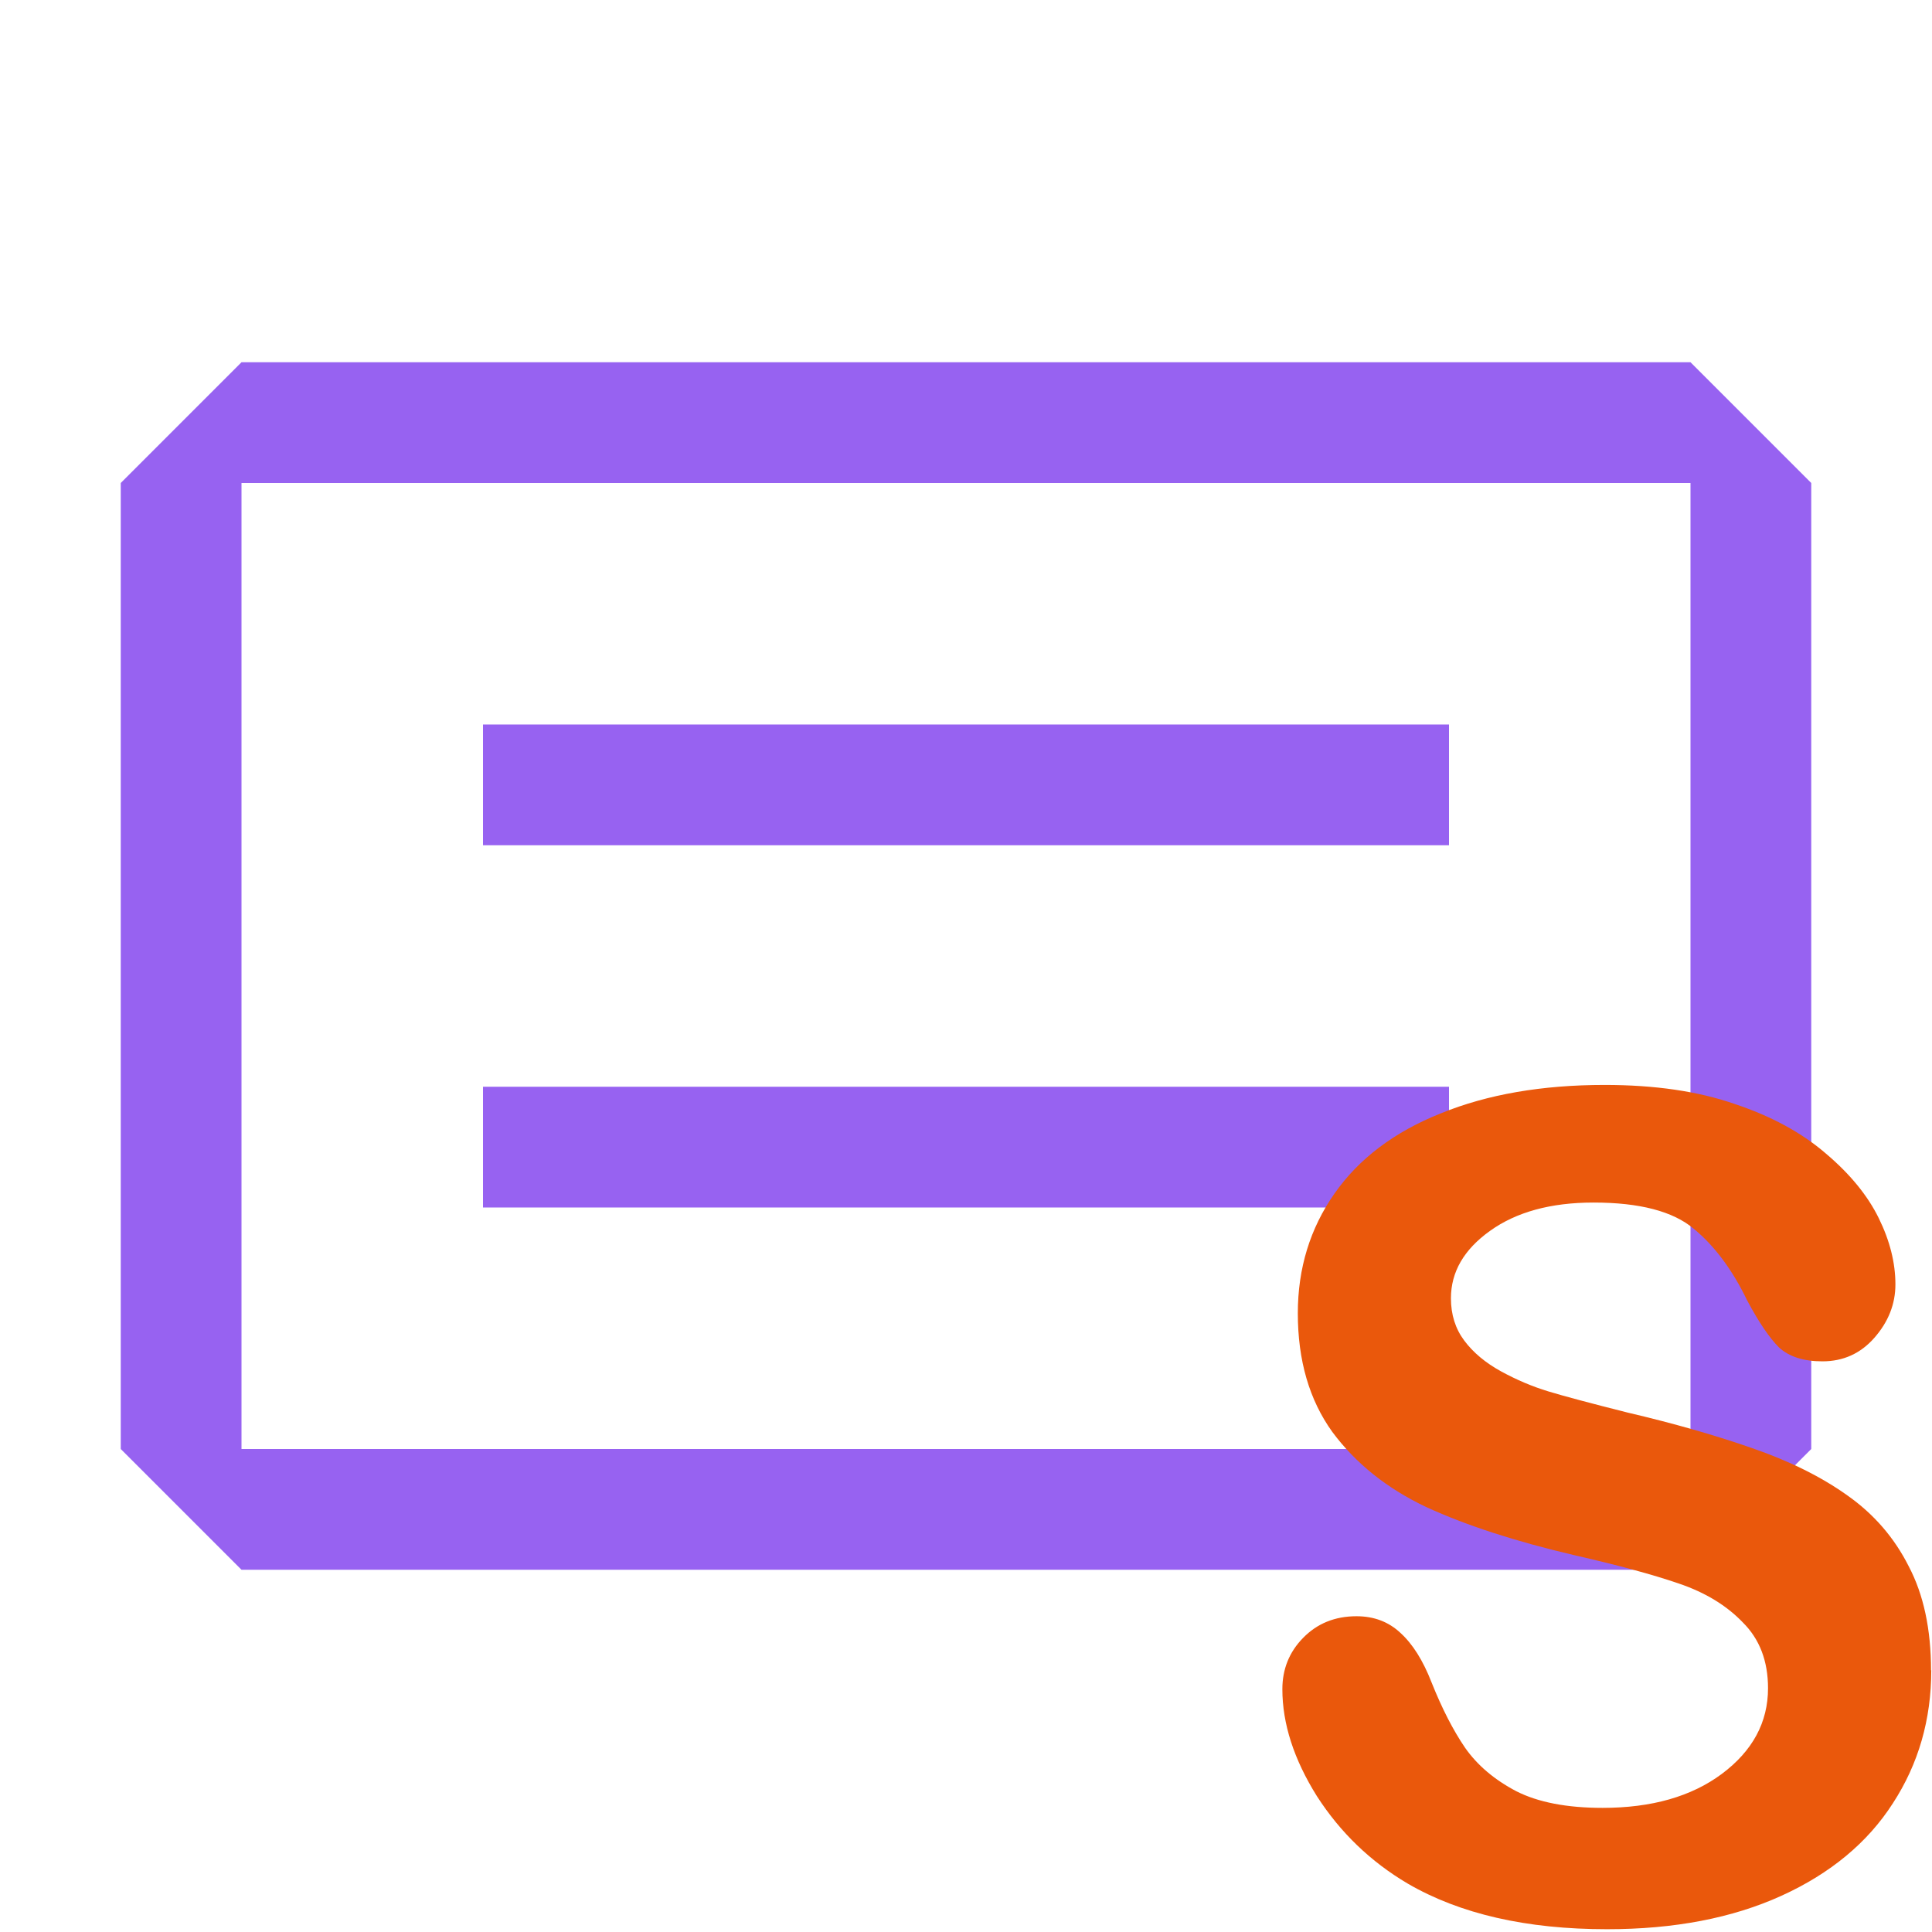 <?xml version="1.0" encoding="UTF-8" standalone="no"?>
<svg
   width="128"
   height="128"
   viewBox="0 0 16 16"
   version="1.1"
   id="svg2"
   sodipodi:docname="readonly-property-public-static.svg"
   inkscape:version="1.4 (86a8ad7, 2024-10-11)"
   xmlns:inkscape="http://www.inkscape.org/namespaces/inkscape"
   xmlns:sodipodi="http://sodipodi.sourceforge.net/DTD/sodipodi-0.dtd"
   xmlns="http://www.w3.org/2000/svg"
   xmlns:svg="http://www.w3.org/2000/svg">
  <defs
     id="defs2" />
  <sodipodi:namedview
     id="namedview2"
     pagecolor="#ffffff"
     bordercolor="#000000"
     borderopacity="0.25"
     inkscape:showpageshadow="2"
     inkscape:pageopacity="0.0"
     inkscape:pagecheckerboard="0"
     inkscape:deskcolor="#d1d1d1"
     inkscape:zoom="10.414062"
     inkscape:cx="64.000003"
     inkscape:cy="64.000003"
     inkscape:window-width="3840"
     inkscape:window-height="1529"
     inkscape:window-x="-8"
     inkscape:window-y="89"
     inkscape:window-maximized="1"
     inkscape:current-layer="svg2" />
  <g
     fill="#7c3aed"
     fill-rule="evenodd"
     clip-rule="evenodd"
     id="g2"
     style="fill:#9762f1;fill-opacity:1">
    <path
       d="M4 6h8v1H4zm8 3H4v1h8z"
       id="path1"
       style="fill:#9762f1;fill-opacity:1" />
    <path
       d="m1 4l1-1h12l1 1v8l-1 1H2l-1-1zm1 0v8h12V4z"
       id="path2"
       style="fill:#9762f1;fill-opacity:1" />
  </g>
  <path
     style="font-size:9.448px;font-family:'Arial Rounded MT Bold';-inkscape-font-specification:'Arial Rounded MT Bold, ';fill:#ea580c;stroke-width:0.787"
     d="m 15.994,13.831 q 0,0.614 -0.318,1.103 -0.314,0.489 -0.923,0.766 -0.609,0.277 -1.444,0.277 -1.001,0 -1.651,-0.378 -0.461,-0.272 -0.752,-0.724 -0.286,-0.457 -0.286,-0.886 0,-0.249 0.171,-0.424 0.175,-0.18 0.443,-0.18 0.217,0 0.364,0.138 0.152,0.138 0.258,0.411 0.129,0.323 0.277,0.54 0.152,0.217 0.424,0.36 0.272,0.138 0.715,0.138 0.609,0 0.987,-0.281 0.383,-0.286 0.383,-0.71 0,-0.337 -0.208,-0.544 -0.203,-0.212 -0.531,-0.323 -0.323,-0.111 -0.867,-0.235 -0.729,-0.171 -1.222,-0.397 -0.489,-0.231 -0.78,-0.623 -0.286,-0.397 -0.286,-0.983 0,-0.558 0.304,-0.992 0.304,-0.434 0.881,-0.664 0.577,-0.235 1.356,-0.235 0.623,0 1.075,0.157 0.457,0.152 0.757,0.411 0.3,0.254 0.438,0.535 0.138,0.281 0.138,0.549 0,0.244 -0.175,0.443 -0.171,0.194 -0.429,0.194 -0.235,0 -0.36,-0.115 -0.12,-0.12 -0.263,-0.388 -0.185,-0.383 -0.443,-0.595 -0.258,-0.217 -0.83,-0.217 -0.531,0 -0.858,0.235 -0.323,0.231 -0.323,0.558 0,0.203 0.111,0.351 0.111,0.148 0.304,0.254 0.194,0.106 0.392,0.166 0.198,0.06 0.655,0.175 0.572,0.134 1.033,0.295 0.466,0.161 0.789,0.392 0.328,0.231 0.507,0.586 0.185,0.351 0.185,0.863 z"
     id="text1"
     aria-label="S" />
</svg>
